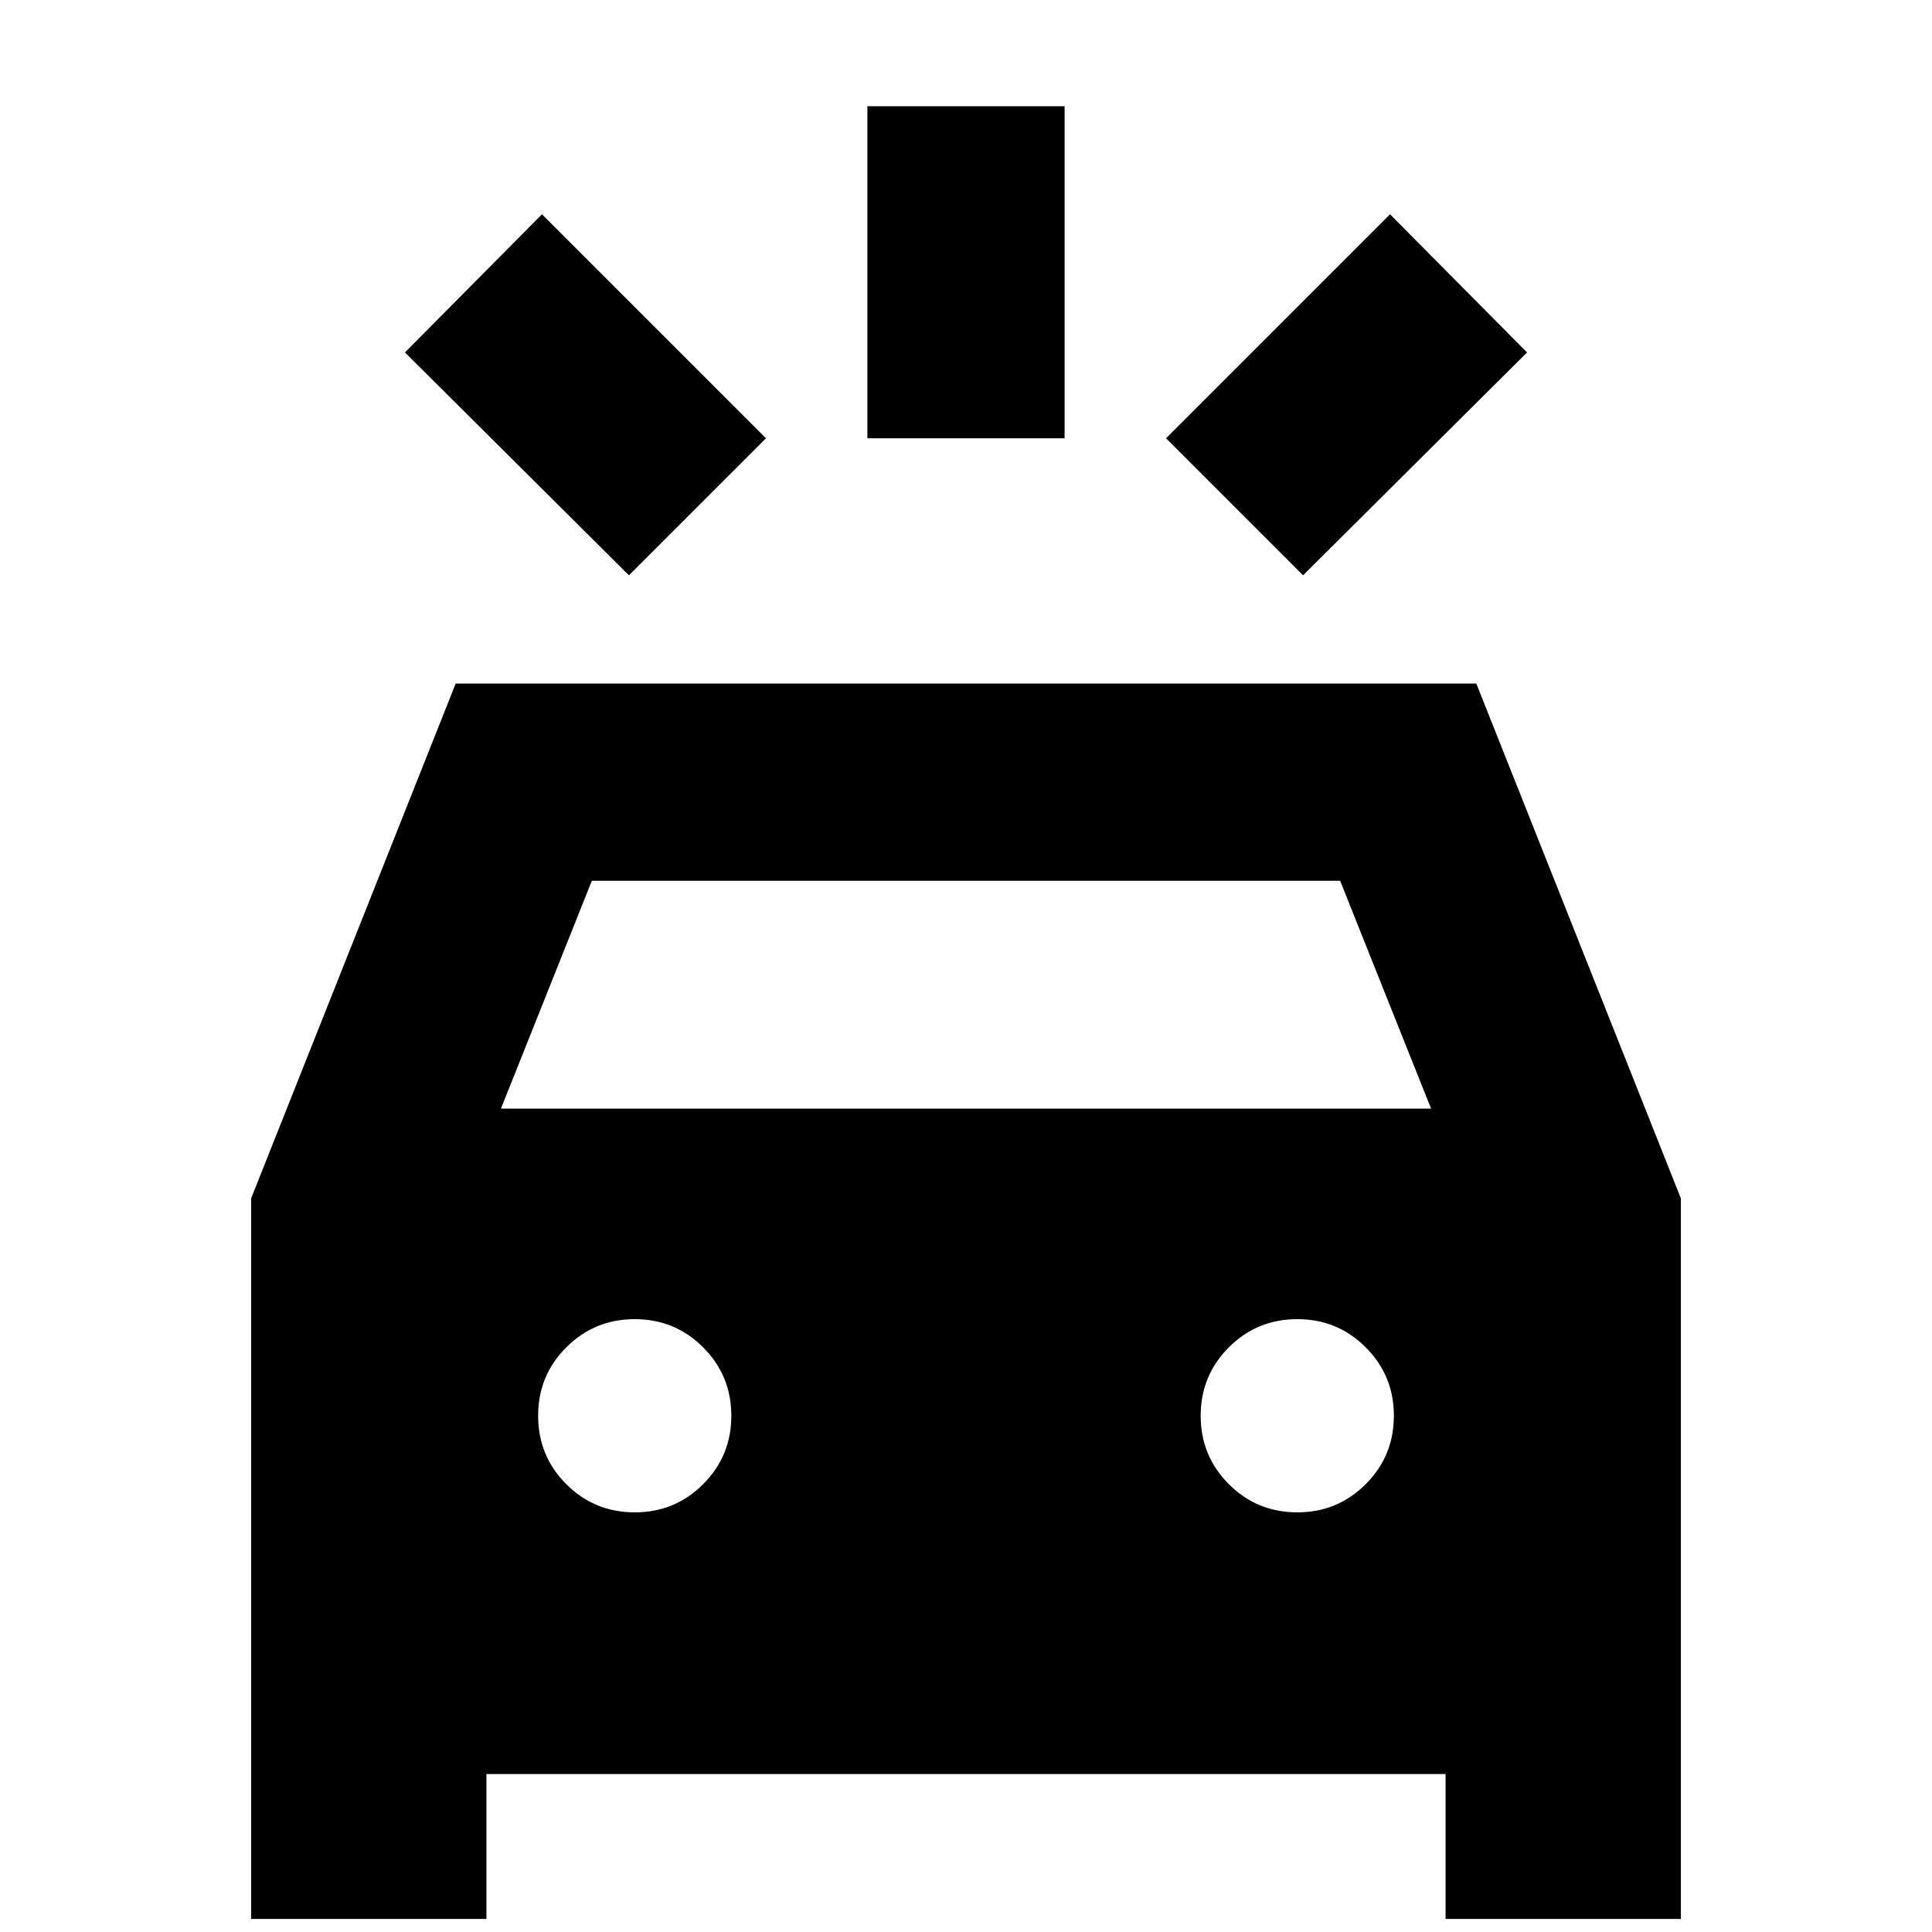 <svg xmlns="http://www.w3.org/2000/svg" height="20" viewBox="0 -960 960 960" width="20"><path d="m312.52-674.13-111.3-110.74 68.08-68.65 111.31 111.3-68.09 68.09Zm334.96 0-68.09-68.09 111.31-111.3 68.08 68.65-111.3 110.74ZM431-742.22v-165h98v165h-98ZM124.78-6.48v-358.04l101.65-255.83h507.14l101.65 255.83V-6.48H718.3v-72H241.7v72H124.78Zm124.13-402.65h462.18l-45.18-113.22H294.09l-45.18 113.22Zm66.48 200.61q20 0 34-14t14-34q0-20-14-34t-34-14q-20 0-34 14t-14 34q0 20 14 34t34 14Zm329.22 0q20 0 34-14t14-34q0-20-14-34t-34-14q-20 0-34 14t-14 34q0 20 14 34t34 14Z"/></svg>